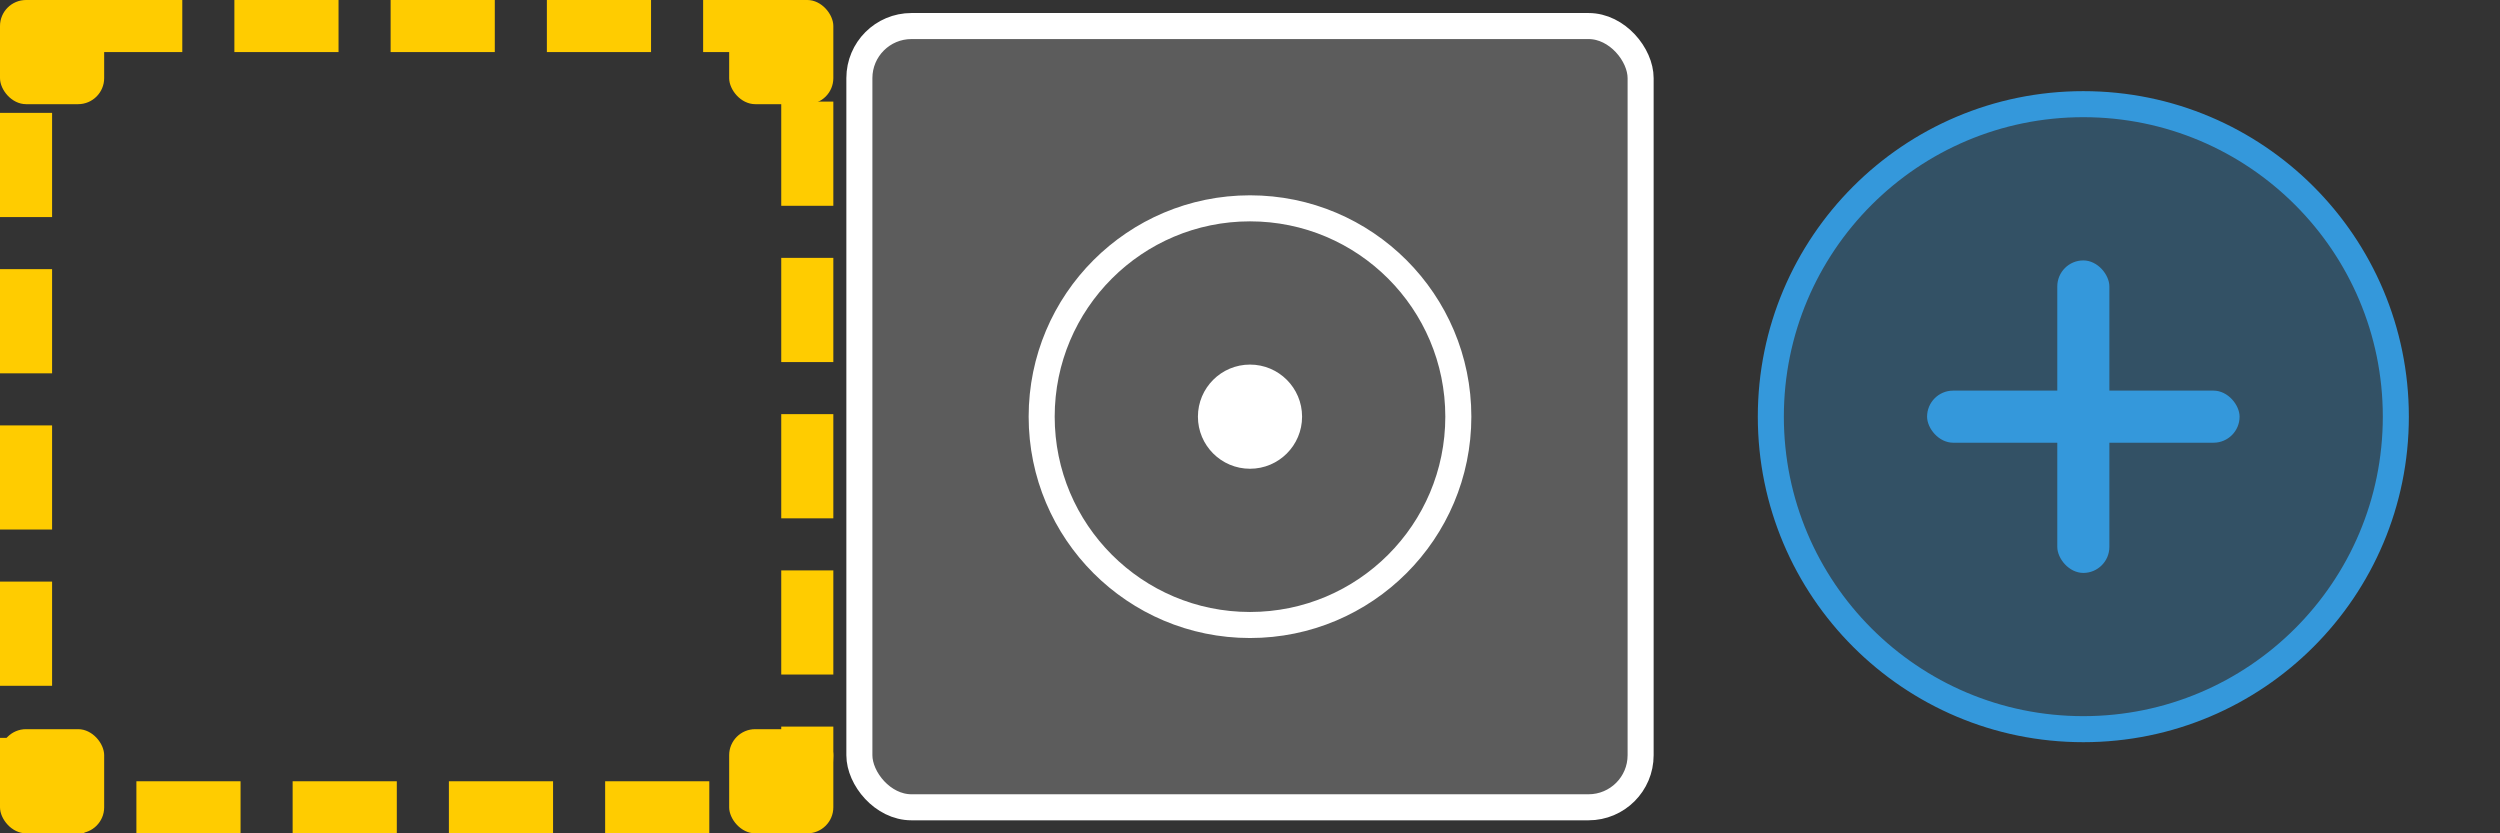 <?xml version="1.0" encoding="UTF-8" standalone="no"?>
<svg width="192" height="64" viewBox="0 0 192 64" xmlns="http://www.w3.org/2000/svg">
  <rect x="0" y="0" width="192" height="64" fill="#333333" stroke="none"/>
  <!-- 選択表示 (0, 0) -->
  <g transform="translate(0, 0)">
    <rect x="2" y="2" width="60" height="60" fill="none" stroke="#ffcc00" stroke-width="4" rx="4" ry="4" stroke-dasharray="8,4" />
    <rect x="0" y="0" width="8" height="8" fill="#ffcc00" rx="2" ry="2" />
    <rect x="56" y="0" width="8" height="8" fill="#ffcc00" rx="2" ry="2" />
    <rect x="0" y="56" width="8" height="8" fill="#ffcc00" rx="2" ry="2" />
    <rect x="56" y="56" width="8" height="8" fill="#ffcc00" rx="2" ry="2" />
  </g>

  <!-- ハイライト表示 (1, 0) -->
  <g transform="translate(64, 0)">
    <rect x="2" y="2" width="60" height="60" fill="rgba(255, 255, 255, 0.2)" stroke="#ffffff" stroke-width="2" rx="4" ry="4" />
    <circle cx="32" cy="32" r="16" fill="none" stroke="#ffffff" stroke-width="2" />
    <circle cx="32" cy="32" r="4" fill="#ffffff" />
  </g>

  <!-- 新規作成アイコン (2, 0) -->
  <g transform="translate(128, 0)">
    <circle cx="32" cy="32" r="24" fill="rgba(52, 152, 219, 0.3)" stroke="#3498db" stroke-width="2" />
    <rect x="20" y="30" width="24" height="4" fill="#3498db" rx="2" ry="2" />
    <rect x="30" y="20" width="4" height="24" fill="#3498db" rx="2" ry="2" />
  </g>
</svg>
